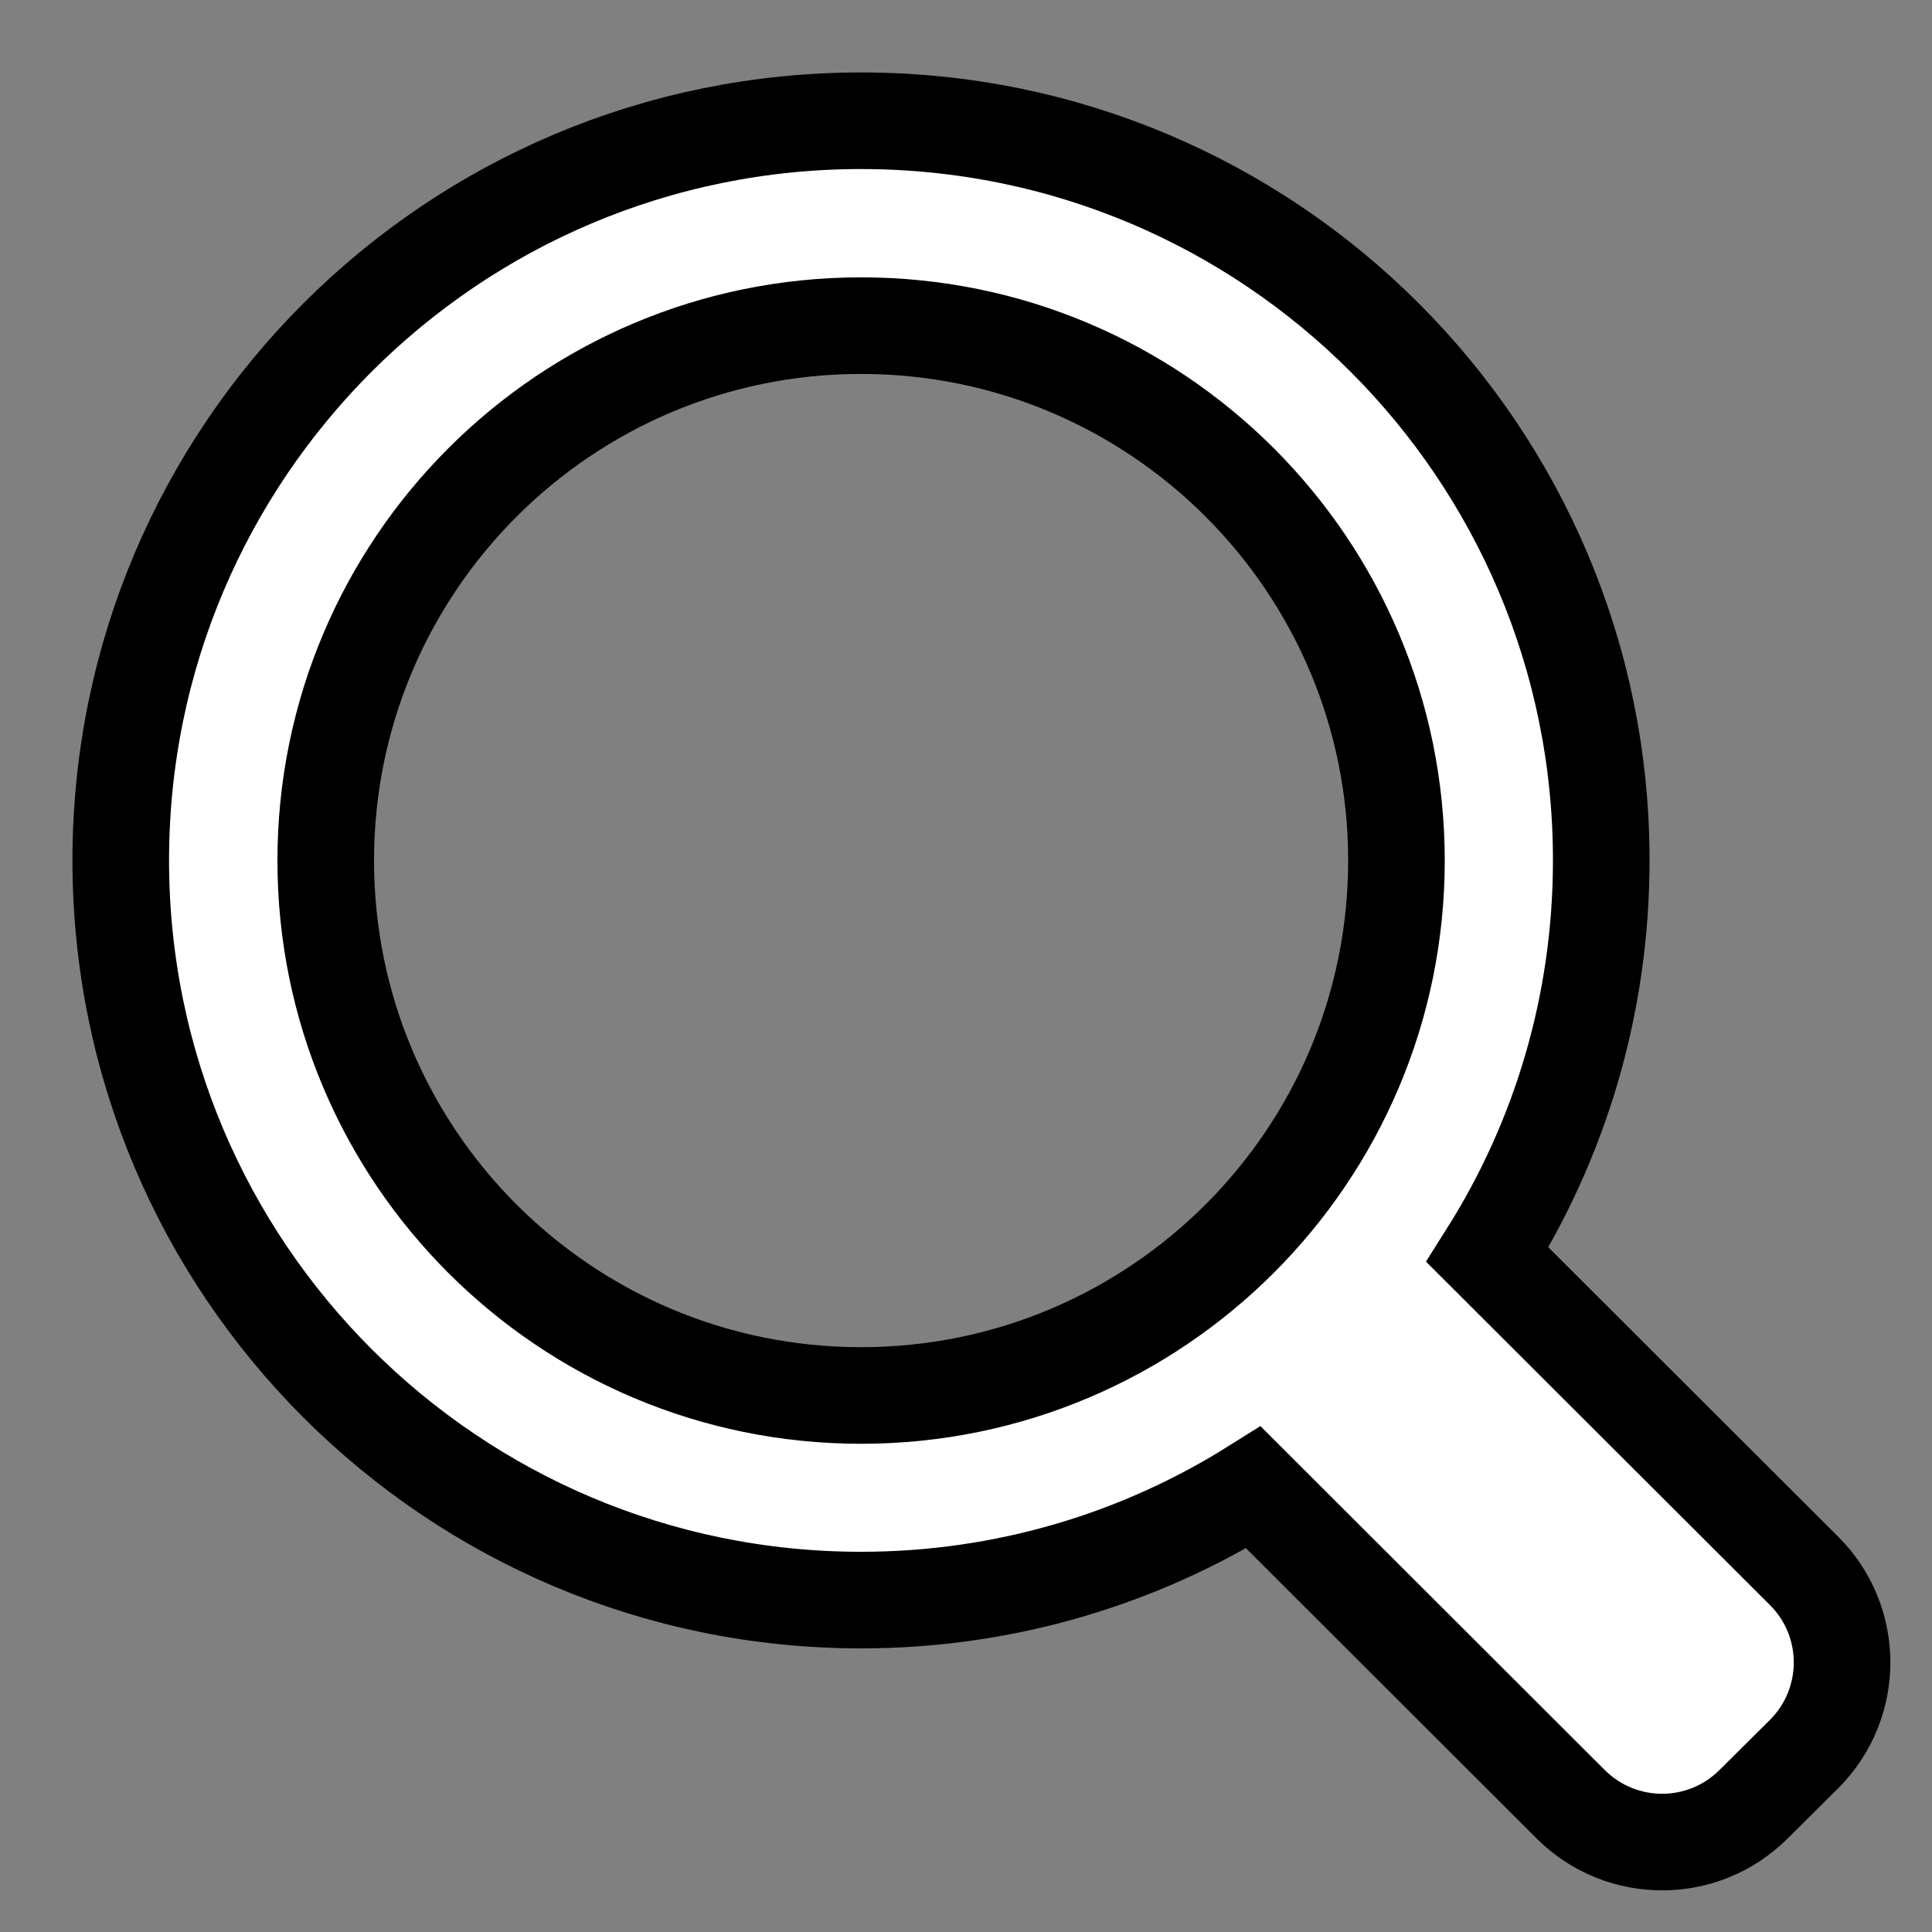 <svg width="20" height="20" xmlns="http://www.w3.org/2000/svg">
 <rect width="100%" height="100%" fill="#808080" stroke="none"/>

 <g>
  <title>background</title>
  <rect fill="none" id="canvas_background" height="22" width="22" y="-1" x="-1"/>
 </g>
 <g>
  <title>Layer 1</title>
  <g stroke="null" id="svg_1">
   <path fill="#ffffff" stroke="null" id="svg_2" d="m18.676,16.262l-3.278,-3.273c0.747,-1.182 1.178,-2.582 1.178,-4.082c0.002,-4.227 -3.429,-7.657 -7.662,-7.657c-4.233,0 -7.664,3.429 -7.664,7.657c0,4.227 3.431,7.657 7.664,7.657c1.491,0 2.886,-0.429 4.062,-1.166l3.282,3.278c0.524,0.524 1.373,0.524 1.896,0l0.522,-0.518c0.524,-0.525 0.524,-1.373 0,-1.896zm-9.762,-1.816c-3.062,0 -5.542,-2.48 -5.542,-5.537c0,-3.058 2.482,-5.538 5.542,-5.538c3.06,0 5.542,2.48 5.542,5.538c0,3.055 -2.482,5.537 -5.542,5.537z"/>
  </g>
 </g>
</svg>